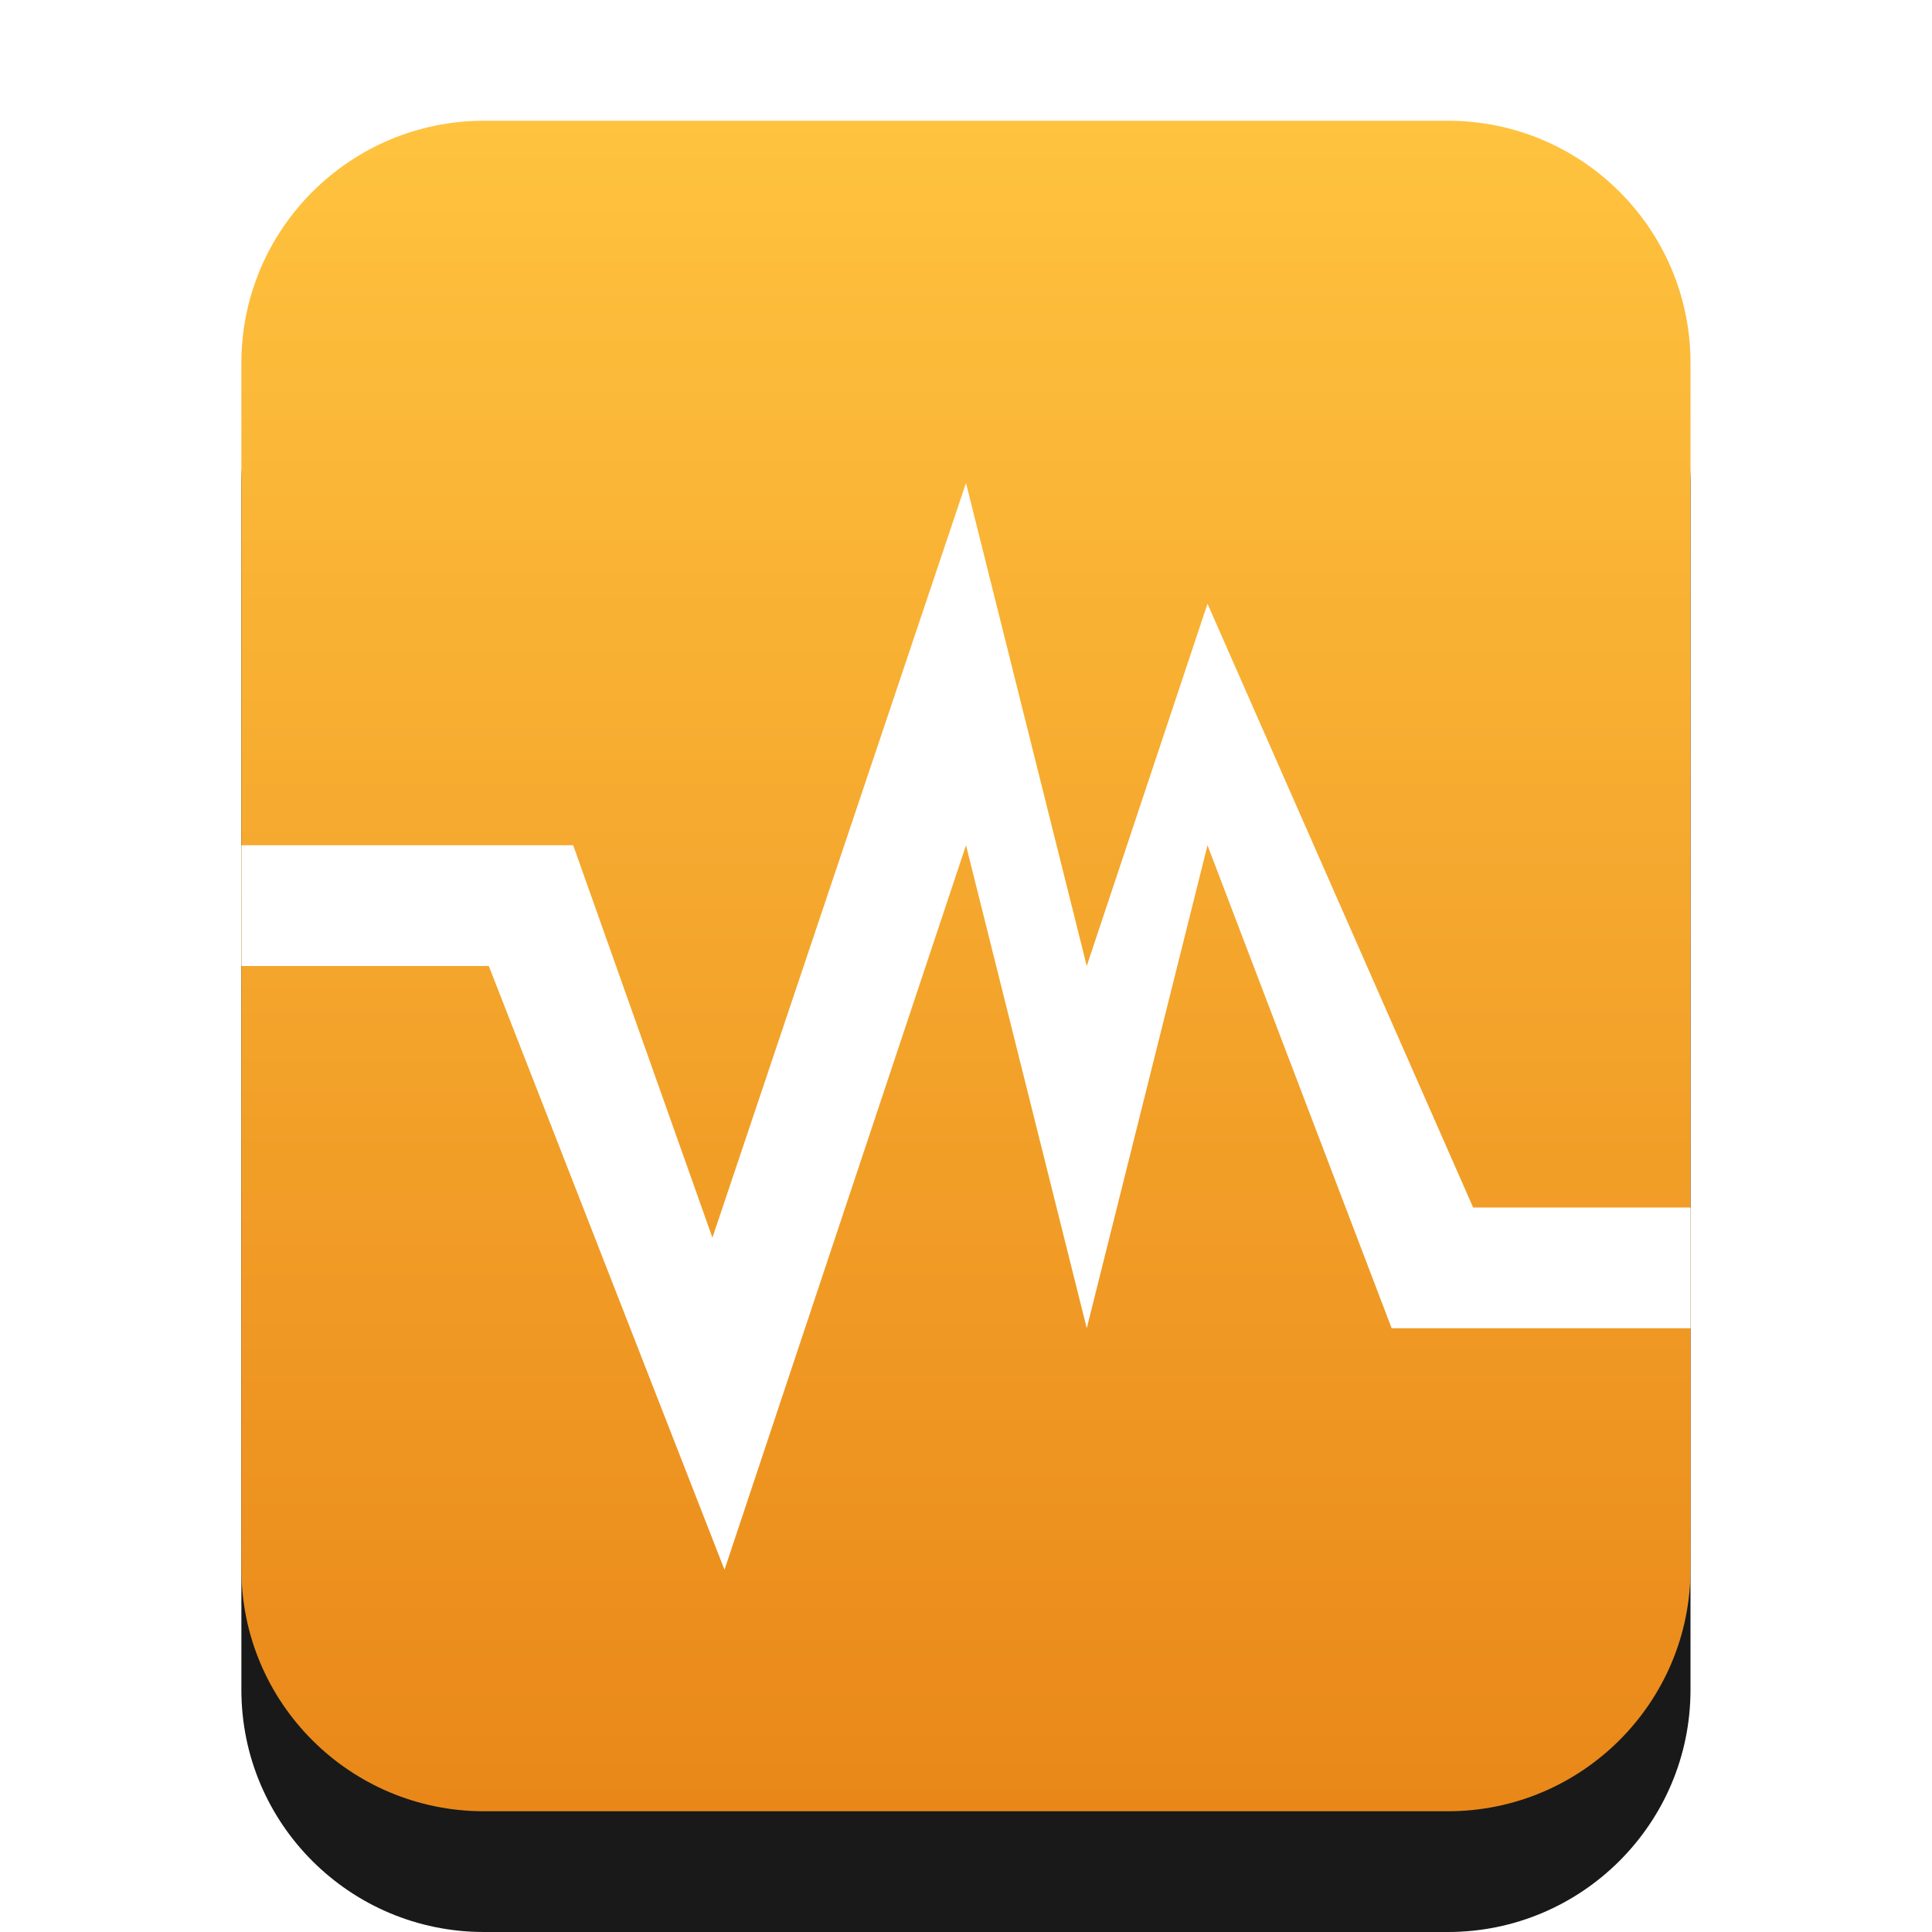 <svg width="16" height="16" version="1.1" viewBox="0 0 16 16" xmlns="http://www.w3.org/2000/svg" xmlns:xlink="http://www.w3.org/1999/xlink">
 <defs>
  <linearGradient id="x-office-presentation-c" x1="8.641" x2="8.641" y1=".926" y2="13.806" gradientTransform="scale(.926 1.08)" gradientUnits="userSpaceOnUse">
   <stop stop-color="#FFBC2A" offset="0"/>
   <stop stop-color="#E77B00" offset="1"/>
  </linearGradient>
  <path id="x-office-presentation-b" d="m4.008 15c-1.109 0-2.009-0.897-2.009-2.006v-9.988c0-1.108 0.902-2.006 2.009-2.006h7.983c1.109 0 2.009 0.897 2.009 2.006v9.988c0 1.108-0.902 2.006-2.009 2.006h-7.983z"/>
  <filter id="x-office-presentation-a" x="-16.7%" y="-7.1%" width="133.3%" height="128.6%">
   <feOffset dy="1" in="SourceAlpha" result="shadowOffsetOuter1"/>
   <feGaussianBlur in="shadowOffsetOuter1" result="shadowBlurOuter1" stdDeviation=".5"/>
   <feColorMatrix in="shadowBlurOuter1" values="0 0 0 0 0.875   0 0 0 0 0.498   0 0 0 0 0.059  0 0 0 0.5 0"/>
  </filter>
 </defs>
 <g fill-rule="evenodd" opacity=".9">
  <use width="100%" height="100%" fill="#000000" filter="url(#x-office-presentation-a)" xlink:href="#x-office-presentation-b"/>
  <use width="100%" height="100%" fill="url(#x-office-presentation-c)" xlink:href="#x-office-presentation-b"/>
 </g>
 <path d="m8 4-2.1 6.25-1.153-3.25h-2.747v1h2.048l1.952 5 2-6 1 4 1-4 1.525 4h2.475v-1h-1.8l-2.2-5-1 3z" fill="#fff"/>
</svg>
